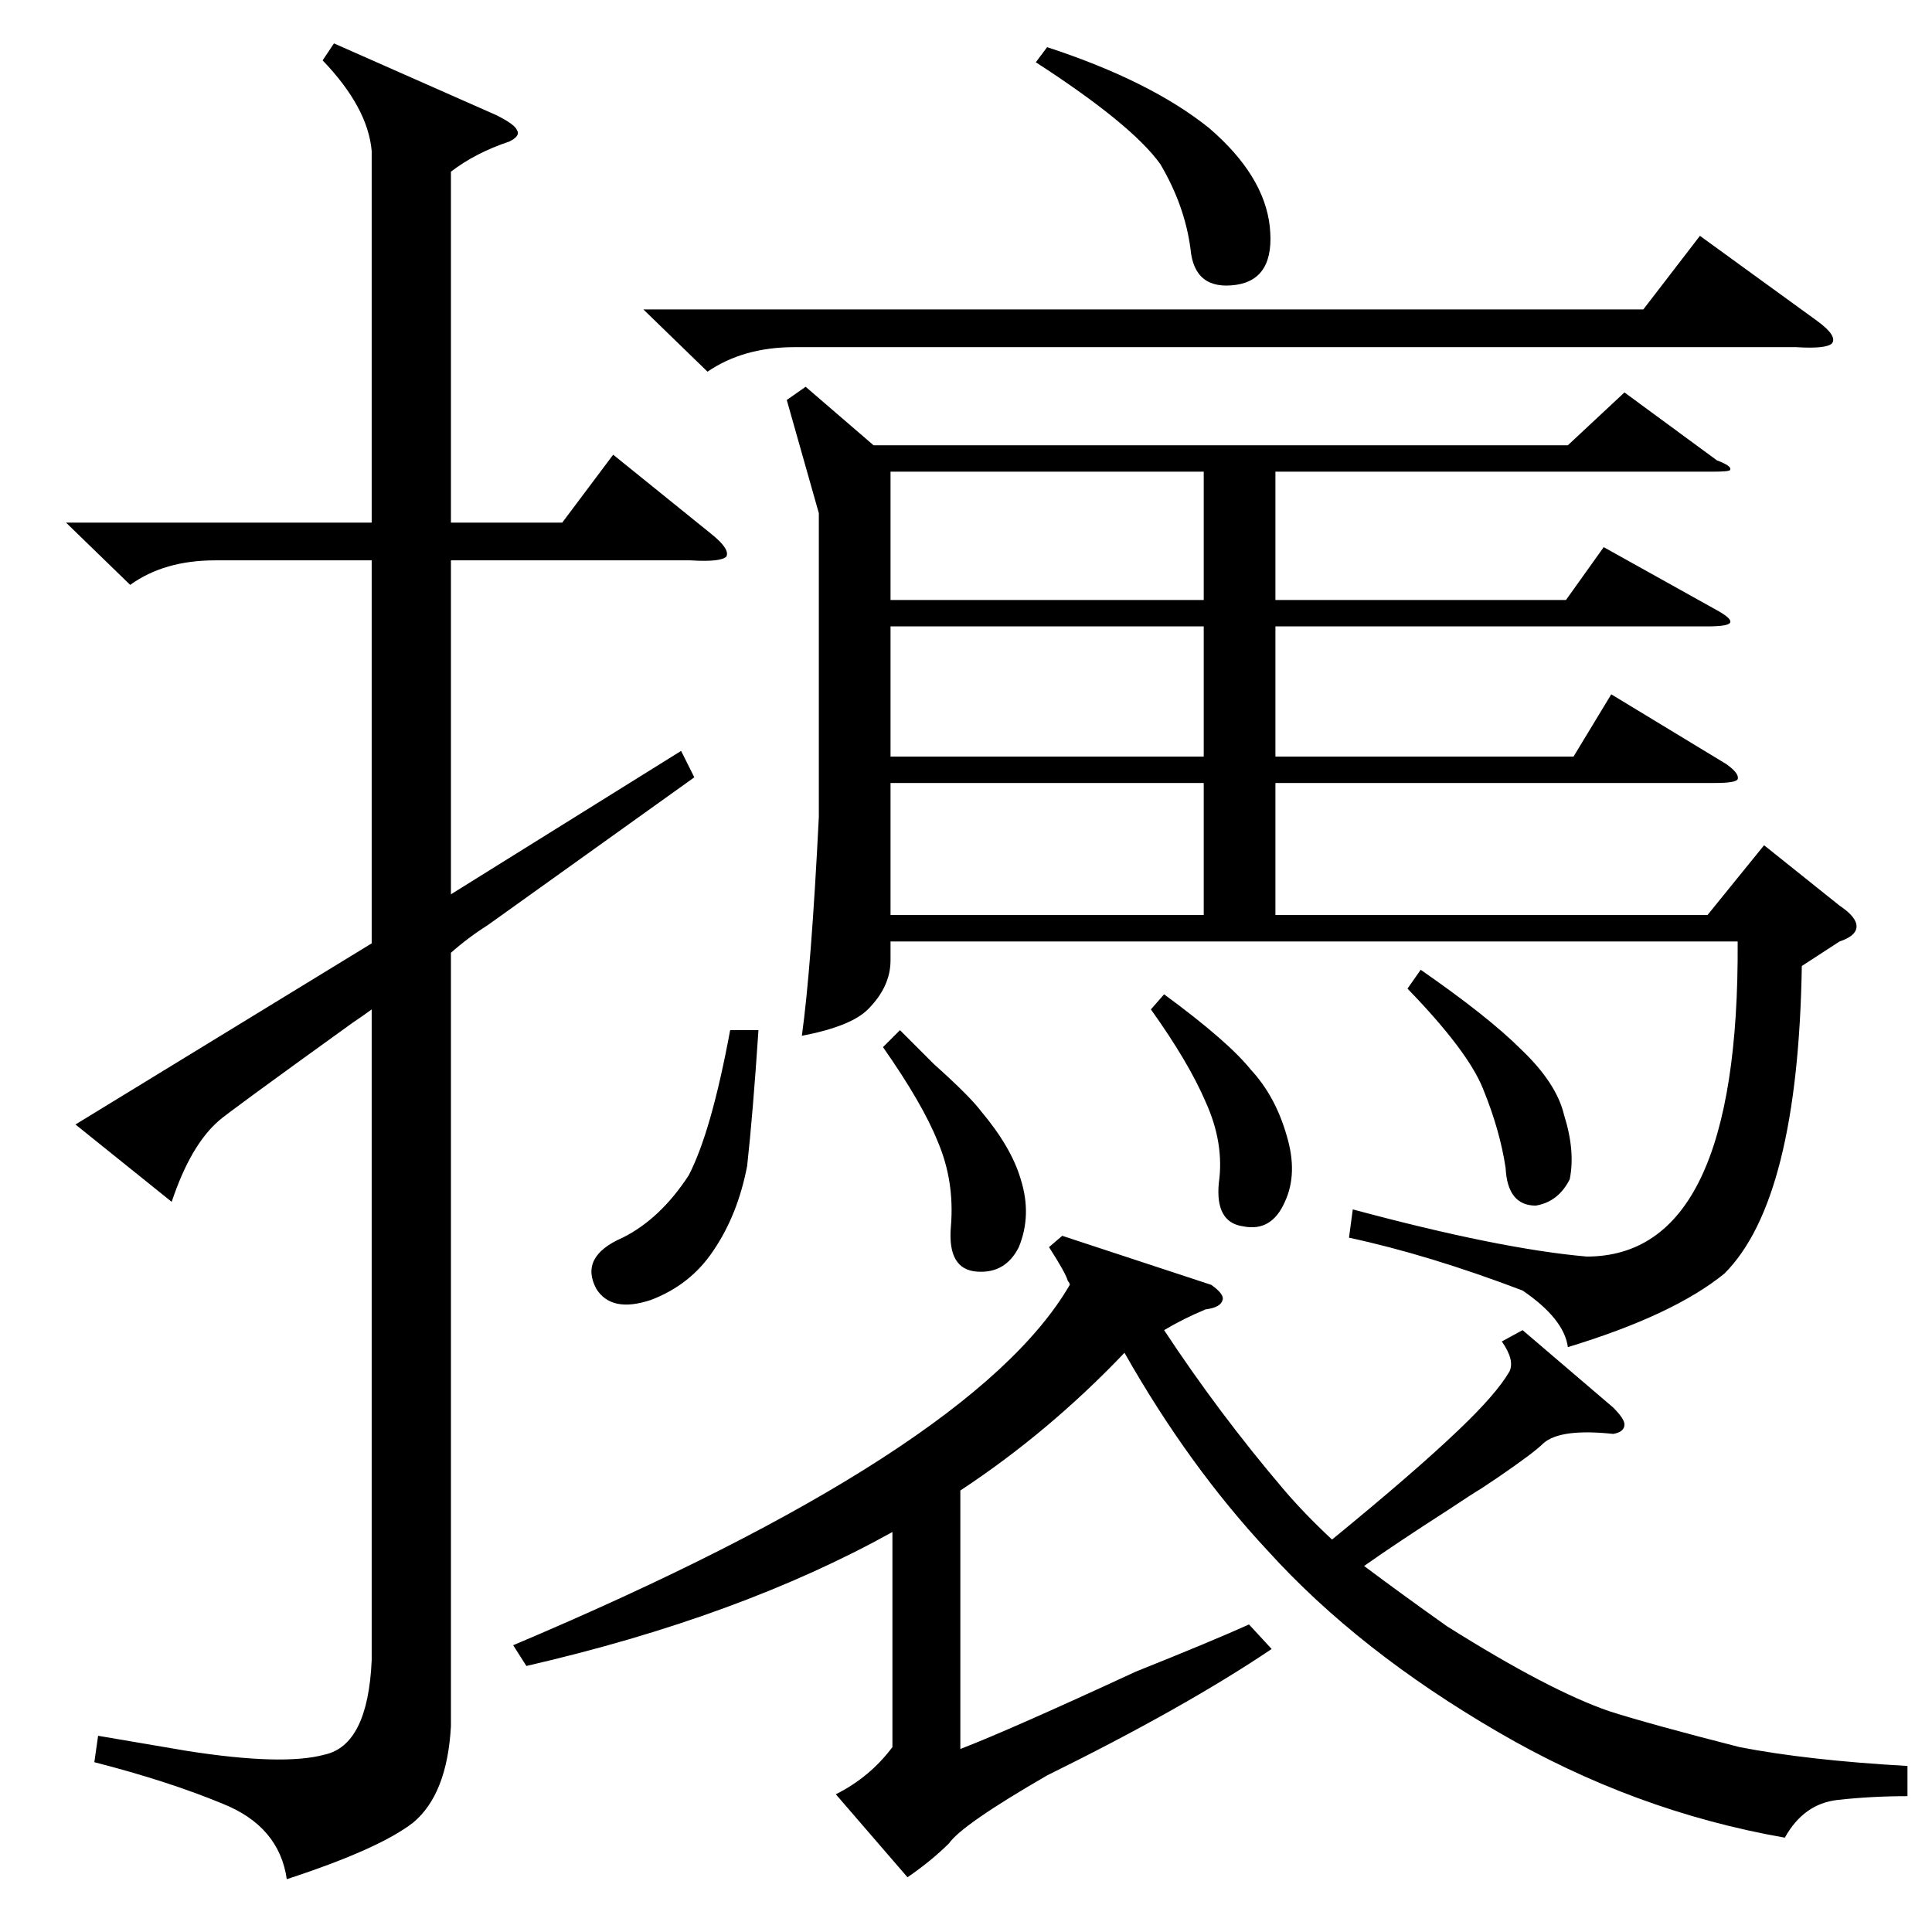 <?xml version="1.0" standalone="no"?>
<!DOCTYPE svg PUBLIC "-//W3C//DTD SVG 1.1//EN" "http://www.w3.org/Graphics/SVG/1.1/DTD/svg11.dtd" >
<svg xmlns="http://www.w3.org/2000/svg" xmlns:xlink="http://www.w3.org/1999/xlink" version="1.1" viewBox="0 -205 1024 1024">
  <g transform="matrix(1 0 0 -1 0 819)">
   <path fill="currentColor"
d="M427 819l36 -31h368l30 28l49 -36q8 -3 7 -5q0 -1 -9 -1h-232v-68h154l20 28l61 -34q7 -4 6 -6t-12 -2h-229v-69h158l20 33l61 -37q7 -5 6 -8q-1 -2 -12 -2h-233v-70h229l30 37l40 -32q9 -6 9 -11t-9 -8l-20 -13q-2 -124 -41 -163q-27 -22 -83 -39q-2 15 -24 30
q-50 19 -92 28l2 15q78 -21 124 -25q81 0 80 167h-449v-10q0 -14 -12 -26q-9 -9 -35 -14q5 36 9 116v161l-17 60zM171 992l6 9l86 -38q10 -5 11 -8q2 -3 -4 -6q-18 -6 -31 -16v-186h59l27 36l52 -42q10 -8 8 -12q-3 -3 -19 -2h-127v-177l122 76l7 -14l-109 -78
q-11 -7 -20 -15v-410q-2 -36 -20 -51q-18 -14 -67 -30q-4 28 -34 40q-29 12 -68 22l2 14l47 -8q51 -8 73 -2q23 5 25 50v345q-4 -3 -10 -7q-68 -49 -71 -52q-15 -13 -25 -43l-51 41l157 96v203h-83q-27 0 -45 -13l-34 33h162v197q-2 23 -26 48zM1011 88v-16q-19 0 -37 -2
t-28 -20q-80 14 -152 56q-74 43 -122 96q-42 45 -76 105q-40 -42 -87 -73v-137q26 10 93 41q40 16 60 25l12 -13q-46 -31 -119 -67q-45 -26 -52 -36q-9 -9 -22 -18l-38 44q18 9 30 25v114q-81 -45 -194 -71l-7 11q244 103 295 191q0 1 -1 2q-1 4 -10 18l7 6l79 -26
q7 -5 6 -8q-1 -4 -9 -5q-12 -5 -22 -11q29 -44 63 -84q11 -13 26 -27q44 36 67 58q20 19 27 31q3 6 -4 16l11 6l48 -41q6 -6 6 -9q0 -4 -6 -5q-28 3 -37 -5q-5 -5 -24 -18l-9 -6q-5 -3 -17 -11q-28 -18 -45 -30q20 -15 44 -32q54 -34 86 -45q22 -7 69 -19q36 -7 89 -10z
M341 860h530l30 39l62 -45q11 -8 8 -12q-3 -3 -19 -2h-531q-27 0 -46 -13zM472 609v-70h166v70h-166zM472 692v-69h166v69h-166zM472 774v-68h166v68h-166zM549 991l6 8q55 -18 86 -43q29 -25 32 -52q3 -28 -18 -31q-22 -3 -24 19q-3 23 -16 45q-15 21 -66 54zM387 478h15
q-3 -45 -6 -72q-5 -26 -18 -45q-12 -18 -33 -26q-21 -7 -29 6q-9 17 14 27q20 10 35 33q12 23 22 77zM468 469l9 9l18 -18q19 -17 25 -25q16 -19 21 -36q6 -19 -1 -36q-7 -14 -22 -13q-16 1 -14 24q2 24 -7 45q-8 20 -29 50zM746 500l7 10q36 -25 53 -42q19 -18 23 -35
q6 -19 3 -34q-6 -12 -18 -14q-15 0 -16 20q-3 20 -12 42q-8 20 -40 53zM610 489l7 8q34 -25 46 -40q13 -14 19 -35q6 -20 -1 -35q-7 -16 -22 -13q-15 2 -13 23q3 21 -7 43q-9 21 -29 49z" />
  </g>

</svg>
